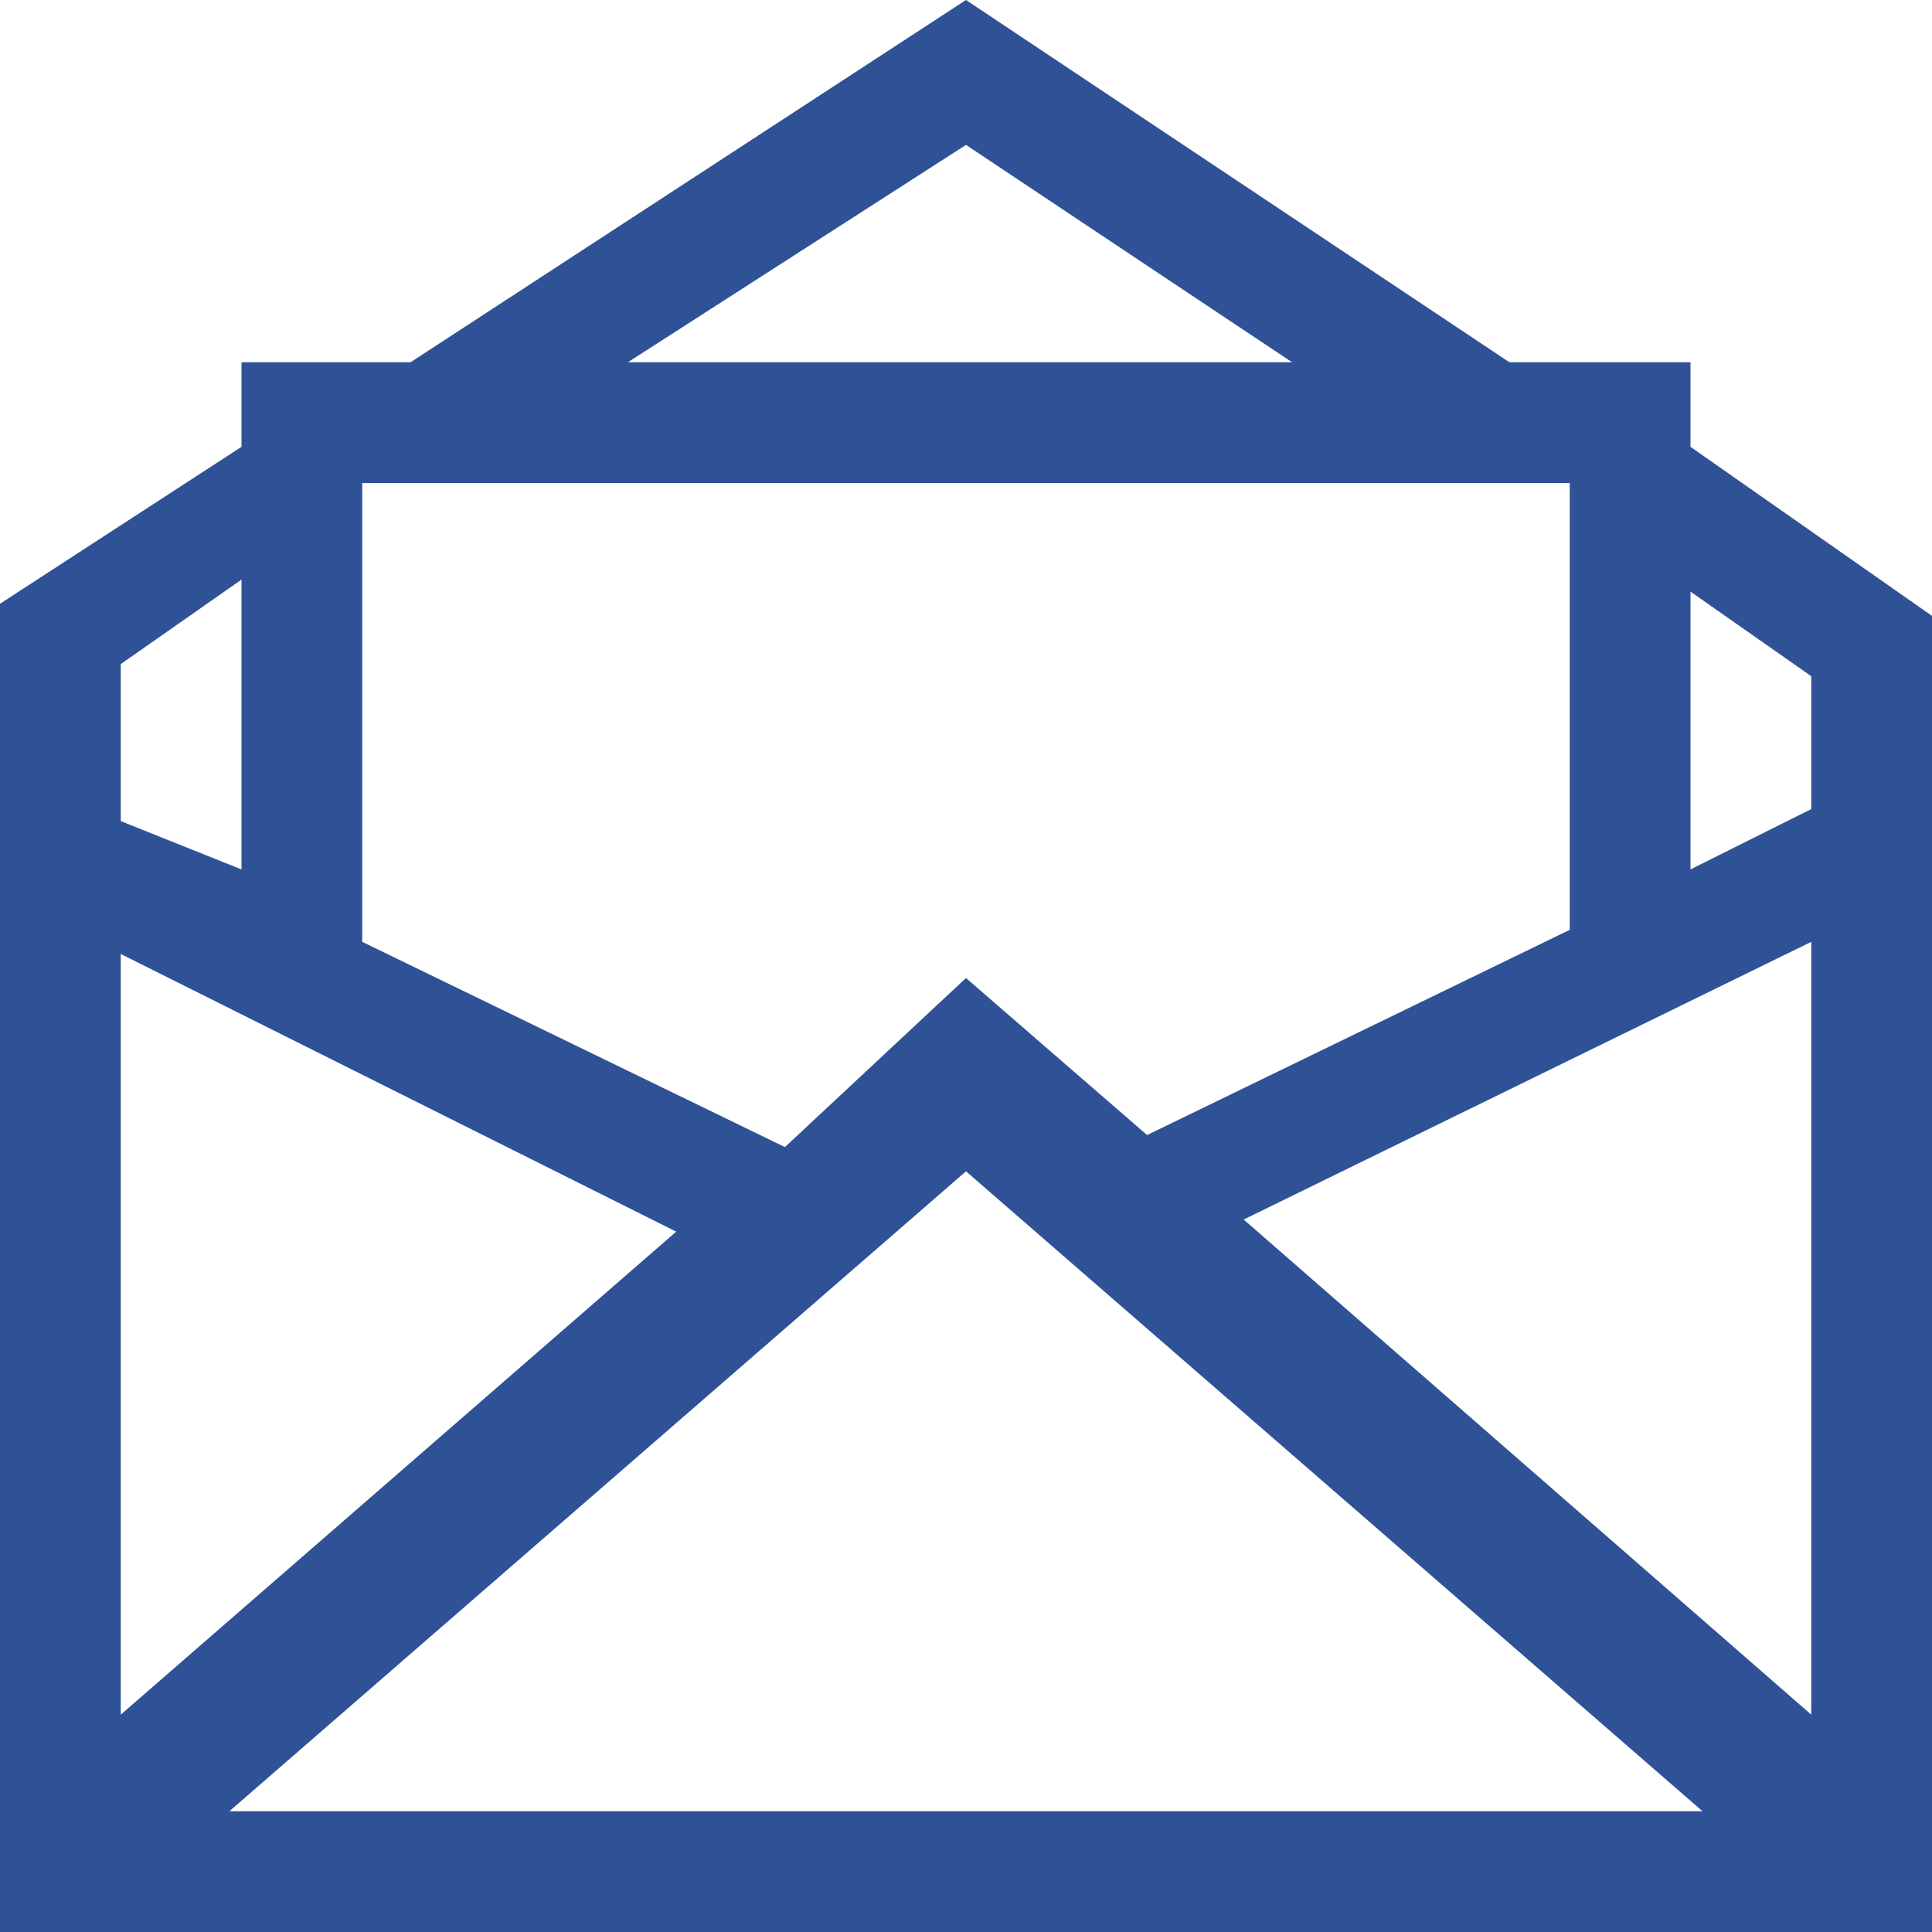 <svg width="22" height="22" viewBox="0 0 22 22" fill="none" xmlns="http://www.w3.org/2000/svg">
<path d="M19.25 5.088V4.125H17.188L11 0L4.675 4.125H2.75V5.088L0 6.875V22H22V7.013L19.25 5.088ZM11 1.65L14.713 4.125H7.15L11 1.65ZM4.125 5.5H17.875V10.588L13.062 12.925L11 11.137L8.938 13.062L4.125 10.725V5.5ZM1.375 7.562L2.75 6.6V9.9L1.375 9.35V7.562ZM1.375 10.863L7.7 14.025L1.375 19.525V10.863ZM2.612 20.625L11 13.338L19.387 20.625H2.612ZM20.625 19.525L14.162 13.887L20.625 10.725V19.525ZM20.625 9.213L19.25 9.9V6.737L20.625 7.7V9.213Z" fill="#2F5296"/>
</svg>
